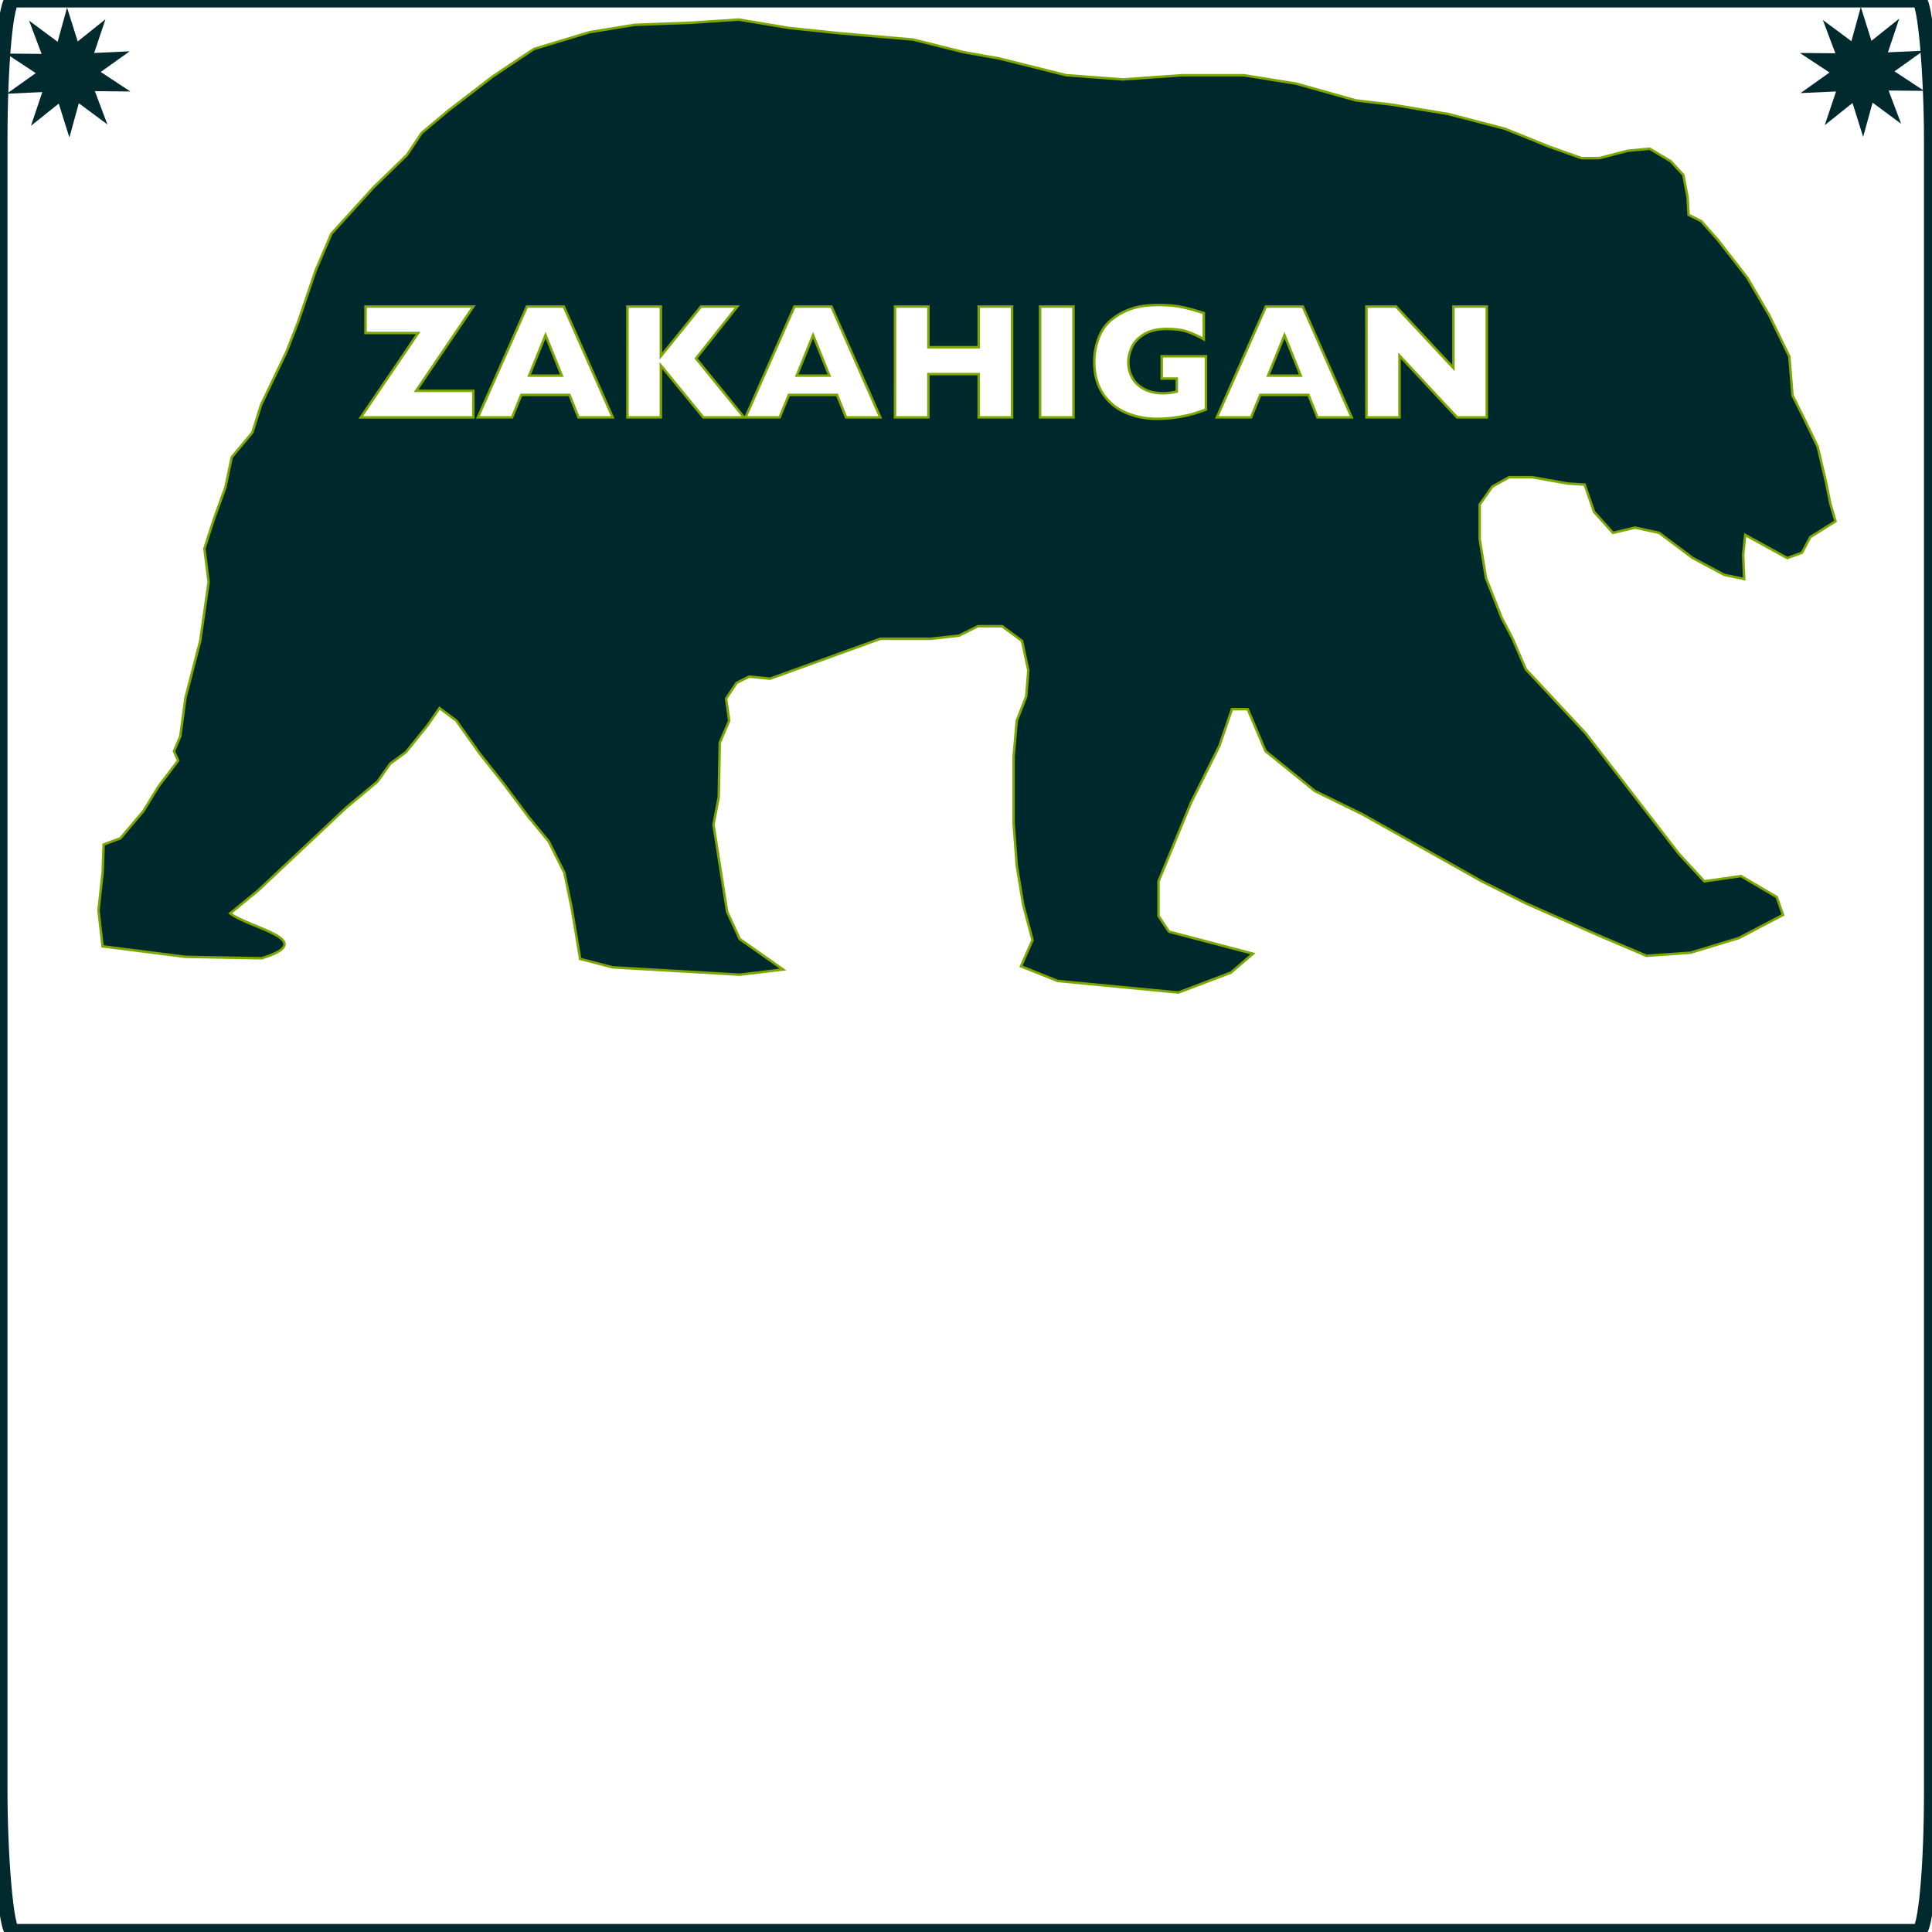 <?xml version="1.0" encoding="UTF-8" standalone="no"?>
<svg
   width="3.56in"
   height="3.56in"
   version="1.1"
   viewBox="0 0 90.424 90.424"
   xml:space="preserve"
   id="svg5"
   sodipodi:docname="shield_fsa_z.svg"
   inkscape:version="1.3.2 (091e20e, 2023-11-25, custom)"
   xmlns:inkscape="http://www.inkscape.org/namespaces/inkscape"
   xmlns:sodipodi="http://sodipodi.sourceforge.net/DTD/sodipodi-0.dtd"
   xmlns="http://www.w3.org/2000/svg"
   xmlns:svg="http://www.w3.org/2000/svg"><defs
     id="defs5"><clipPath
       id="clip0"><rect
         x="1705"
         y="751"
         width="1585"
         height="1591"
         id="rect1" /></clipPath></defs><sodipodi:namedview
     id="namedview5"
     pagecolor="#ffffff"
     bordercolor="#000000"
     borderopacity="0.25"
     inkscape:showpageshadow="2"
     inkscape:pageopacity="0.0"
     inkscape:pagecheckerboard="0"
     inkscape:deskcolor="#d1d1d1"
     inkscape:document-units="in"
     inkscape:zoom="1"
     inkscape:cx="13.5"
     inkscape:cy="39.5"
     inkscape:window-width="2560"
     inkscape:window-height="1387"
     inkscape:window-x="-8"
     inkscape:window-y="22"
     inkscape:window-maximized="1"
     inkscape:current-layer="layer5"
     showgrid="false"><inkscape:grid
       type="xygrid"
       id="grid21828"
       originx="0"
       originy="0"
       spacingy="1"
       spacingx="1"
       units="in"
       visible="false" /></sodipodi:namedview><g
     inkscape:groupmode="layer"
     id="layer5"
     inkscape:label="bear trace"
     style="display:inline"
     sodipodi:insensitive="true"><path
       id="path21258"
       style="fill:#00292d;stroke:#7ea603;stroke-width:0.117"
       d="m 34.573,0.916 -2.211,0.147 -2.653,0.098 -2.112,0.344 -2.604,0.786 -1.916,1.277 -2.112,1.621 -1.229,1.032 -0.688,1.032 -1.572,1.523 -1.965,2.161 -0.737,1.719 -0.835,2.456 -0.54,1.375 -1.179,2.457 -0.408,1.297 -0.967,1.159 -0.295,1.409 -0.536,1.481 -0.447,1.384 0.197,1.572 -0.393,2.751 -0.688,2.653 -0.246,1.818 -0.295,0.688 0.196,0.442 -0.933,1.228 -0.688,1.13 -1.081,1.277 -0.786,0.295 -0.044,1.28 -0.196,1.802 0.191,1.682 3.881,0.491 3.562,0.068 c 2.777,-0.849 -0.614,-1.419 -1.471,-2.103 l 1.299,-1.06 4.126,-3.881 1.474,-1.229 0.589,-0.835 0.737,-0.54 1.032,-1.277 0.541,-0.786 0.786,0.589 1.081,1.523 1.13,1.425 1.179,1.572 0.933,1.13 0.737,1.474 0.344,1.67 0.393,2.358 1.523,0.393 5.944,0.344 2.028,-0.242 -2.028,-1.428 -0.589,-1.277 -0.639,-4.077 0.246,-1.278 0.049,-2.554 0.442,-1.032 -0.147,-1.032 0.491,-0.737 0.589,-0.295 0.982,0.098 5.158,-1.867 h 2.358 l 1.326,-0.147 0.884,-0.442 h 1.13 l 0.933,0.688 0.295,1.375 -0.098,1.228 -0.442,1.13 -0.147,1.67 v 1.425 1.72 l 0.147,1.965 0.295,1.818 0.442,1.67 -0.54,1.228 1.719,0.688 5.65,0.54 2.456,-0.933 1.032,-0.884 -3.93,-1.032 -0.491,-0.737 V 41.248 l 1.523,-3.685 1.326,-2.653 0.589,-1.719 h 0.737 l 0.835,1.965 2.309,1.867 2.211,1.081 5.6,3.144 2.063,1.032 3.341,1.474 2.309,0.982 2.063,-0.147 2.26,-0.688 2.063,-1.081 -0.295,-0.835 -1.67,-0.982 -1.719,0.246 -1.179,-1.277 -4.372,-5.65 -2.8,-2.996 -0.639,-1.474 -0.491,-0.933 -0.737,-1.867 -0.295,-1.818 v -1.621 l 0.589,-0.835 0.786,-0.442 h 1.081 l 1.671,0.295 0.786,0.049 0.442,1.277 0.884,0.982 1.032,-0.246 1.13,0.246 1.572,1.179 1.474,0.786 0.933,0.196 -0.049,-1.13 0.098,-0.933 1.965,1.081 0.688,-0.246 0.393,-0.737 1.179,-0.737 L 85.663,23.563 85.466,22.58 85.073,20.91 84.484,19.682 83.894,18.503 83.747,16.686 82.813,14.769 81.782,13.001 80.406,11.233 79.62,10.348 79.031,10.054 78.982,9.219 78.785,8.187 78.196,7.548 77.213,6.959 76.182,7.057 74.855,7.401 H 74.02 L 72.497,6.861 70.434,6.025 67.781,5.337 65.129,4.895 63.458,4.699 60.658,3.913 58.202,3.52 H 55.353 L 52.553,3.716 49.9,3.52 46.756,2.734 45.086,2.439 42.728,1.85 39.289,1.555 36.931,1.309 Z M 54.235,14.276 c 0.457,0 0.833,0.035 1.13,0.105 0.297,0.067 0.623,0.157 0.977,0.269 v 1.228 C 56.107,15.741 55.859,15.626 55.597,15.534 55.335,15.441 55.008,15.395 54.616,15.395 c -0.452,0 -0.813,0.086 -1.085,0.258 -0.269,0.17 -0.458,0.373 -0.565,0.61 -0.105,0.237 -0.157,0.467 -0.157,0.689 0,0.262 0.061,0.504 0.183,0.726 0.122,0.22 0.307,0.397 0.554,0.531 0.247,0.132 0.545,0.198 0.895,0.198 0.2,0 0.412,-0.026 0.636,-0.079 v -0.61 h -0.704 v -1.044 h 2.07 v 2.493 c -0.112,0.042 -0.208,0.077 -0.288,0.105 -0.08,0.027 -0.157,0.052 -0.232,0.075 -0.072,0.022 -0.178,0.051 -0.318,0.086 -0.237,0.055 -0.474,0.096 -0.711,0.124 -0.235,0.03 -0.483,0.045 -0.745,0.045 -0.526,0 -1.013,-0.096 -1.46,-0.288 -0.447,-0.192 -0.805,-0.49 -1.074,-0.894 -0.267,-0.404 -0.4,-0.901 -0.4,-1.49 0,-0.379 0.069,-0.751 0.206,-1.115 0.14,-0.367 0.352,-0.66 0.636,-0.88 0.235,-0.182 0.472,-0.321 0.711,-0.415 0.242,-0.097 0.478,-0.162 0.707,-0.195 0.23,-0.032 0.483,-0.049 0.76,-0.049 z m -37.127,0.071 h 5.045 l -2.676,3.945 h 2.676 v 1.243 h -5.266 l 2.683,-3.949 H 17.107 Z m 7.553,0 h 1.729 l 2.287,5.187 h -1.602 l -0.423,-1.052 h -2.253 l -0.43,1.052 h -1.602 z m 4.705,0 h 1.564 v 2.32 l 1.879,-2.32 h 1.699 l -1.931,2.429 2.246,2.758 h -1.909 l -1.984,-2.429 v 2.429 H 29.365 Z m 7.818,0 h 1.729 l 2.287,5.187 h -1.602 l -0.423,-1.052 h -2.253 l -0.43,1.052 h -1.602 z m 4.705,0 h 1.564 v 1.905 h 2.354 V 14.347 H 47.367 v 5.187 h -1.561 v -2.025 h -2.354 v 2.025 h -1.564 z m 6.789,0 h 1.564 v 5.187 h -1.564 z m 10.569,0 h 1.729 l 2.287,5.187 h -1.602 l -0.423,-1.052 h -2.253 l -0.43,1.052 h -1.602 z m 4.705,0 h 1.389 l 2.683,2.874 v -2.874 h 1.561 v 5.187 h -1.392 l -2.691,-2.889 v 2.889 h -1.549 z m -38.419,1.34 -0.767,1.894 h 1.527 z m 12.523,0 -0.767,1.894 h 1.527 z m 22.063,0 -0.767,1.894 h 1.527 z" /></g><g
     inkscape:groupmode="layer"
     id="layer6"
     inkscape:label="border"
     sodipodi:insensitive="true"><rect
       style="fill:none;stroke:#002a2e;stroke-width:0.7;stroke-linecap:round;stroke-linejoin:round;stroke-dasharray:none;stroke-opacity:1"
       id="rect21313"
       width="90.399"
       height="90.399"
       x="0"
       y="0"
       ry="6.6"
       rx="0.614" /></g><g
     inkscape:groupmode="layer"
     id="layer8"
     inkscape:label="decor"><path
       sodipodi:type="star"
       style="fill:#002a2e;fill-opacity:1;stroke:none;stroke-width:0.7;stroke-linecap:round;stroke-linejoin:round;stroke-dasharray:none;stroke-opacity:1"
       id="path21885"
       inkscape:flatsided="false"
       sodipodi:sides="10"
       sodipodi:cx="4.4508605"
       sodipodi:cy="5.9089012"
       sodipodi:r1="5.4791842"
       sodipodi:r2="2.7395923"
       sodipodi:arg1="0.9244941"
       sodipodi:arg2="1.2386534"
       inkscape:rounded="0"
       inkscape:randomized="0"
       d="M 7.751,10.283 5.344,8.499 4.549,11.387 3.651,8.529 1.311,10.399 2.264,7.559 -0.729,7.695 1.712,5.958 -0.79,4.31 2.206,4.339 1.151,1.535 3.558,3.319 4.352,0.431 5.25,3.289 7.591,1.419 6.638,4.259 9.631,4.122 7.19,5.86 9.691,7.508 6.696,7.479 Z"
       transform="matrix(0.555,0,0,0.555,0.723,0.115)" /><path
       sodipodi:type="star"
       style="fill:#002a2e;fill-opacity:1;stroke:none;stroke-width:0.7;stroke-linecap:round;stroke-linejoin:round;stroke-dasharray:none;stroke-opacity:1"
       id="path21885-3"
       inkscape:flatsided="false"
       sodipodi:sides="10"
       sodipodi:cx="4.4508605"
       sodipodi:cy="5.9089012"
       sodipodi:r1="5.4791842"
       sodipodi:r2="2.7395923"
       sodipodi:arg1="0.9244941"
       sodipodi:arg2="1.2386534"
       inkscape:rounded="0"
       inkscape:randomized="0"
       d="M 7.751,10.283 5.344,8.499 4.549,11.387 3.651,8.529 1.311,10.399 2.264,7.559 -0.729,7.695 1.712,5.958 -0.79,4.31 2.206,4.339 1.151,1.535 3.558,3.319 4.352,0.431 5.25,3.289 7.591,1.419 6.638,4.259 9.631,4.122 7.19,5.86 9.691,7.508 6.696,7.479 Z"
       transform="matrix(0.555,0,0,0.555,84.677,0.086)" /></g></svg>
